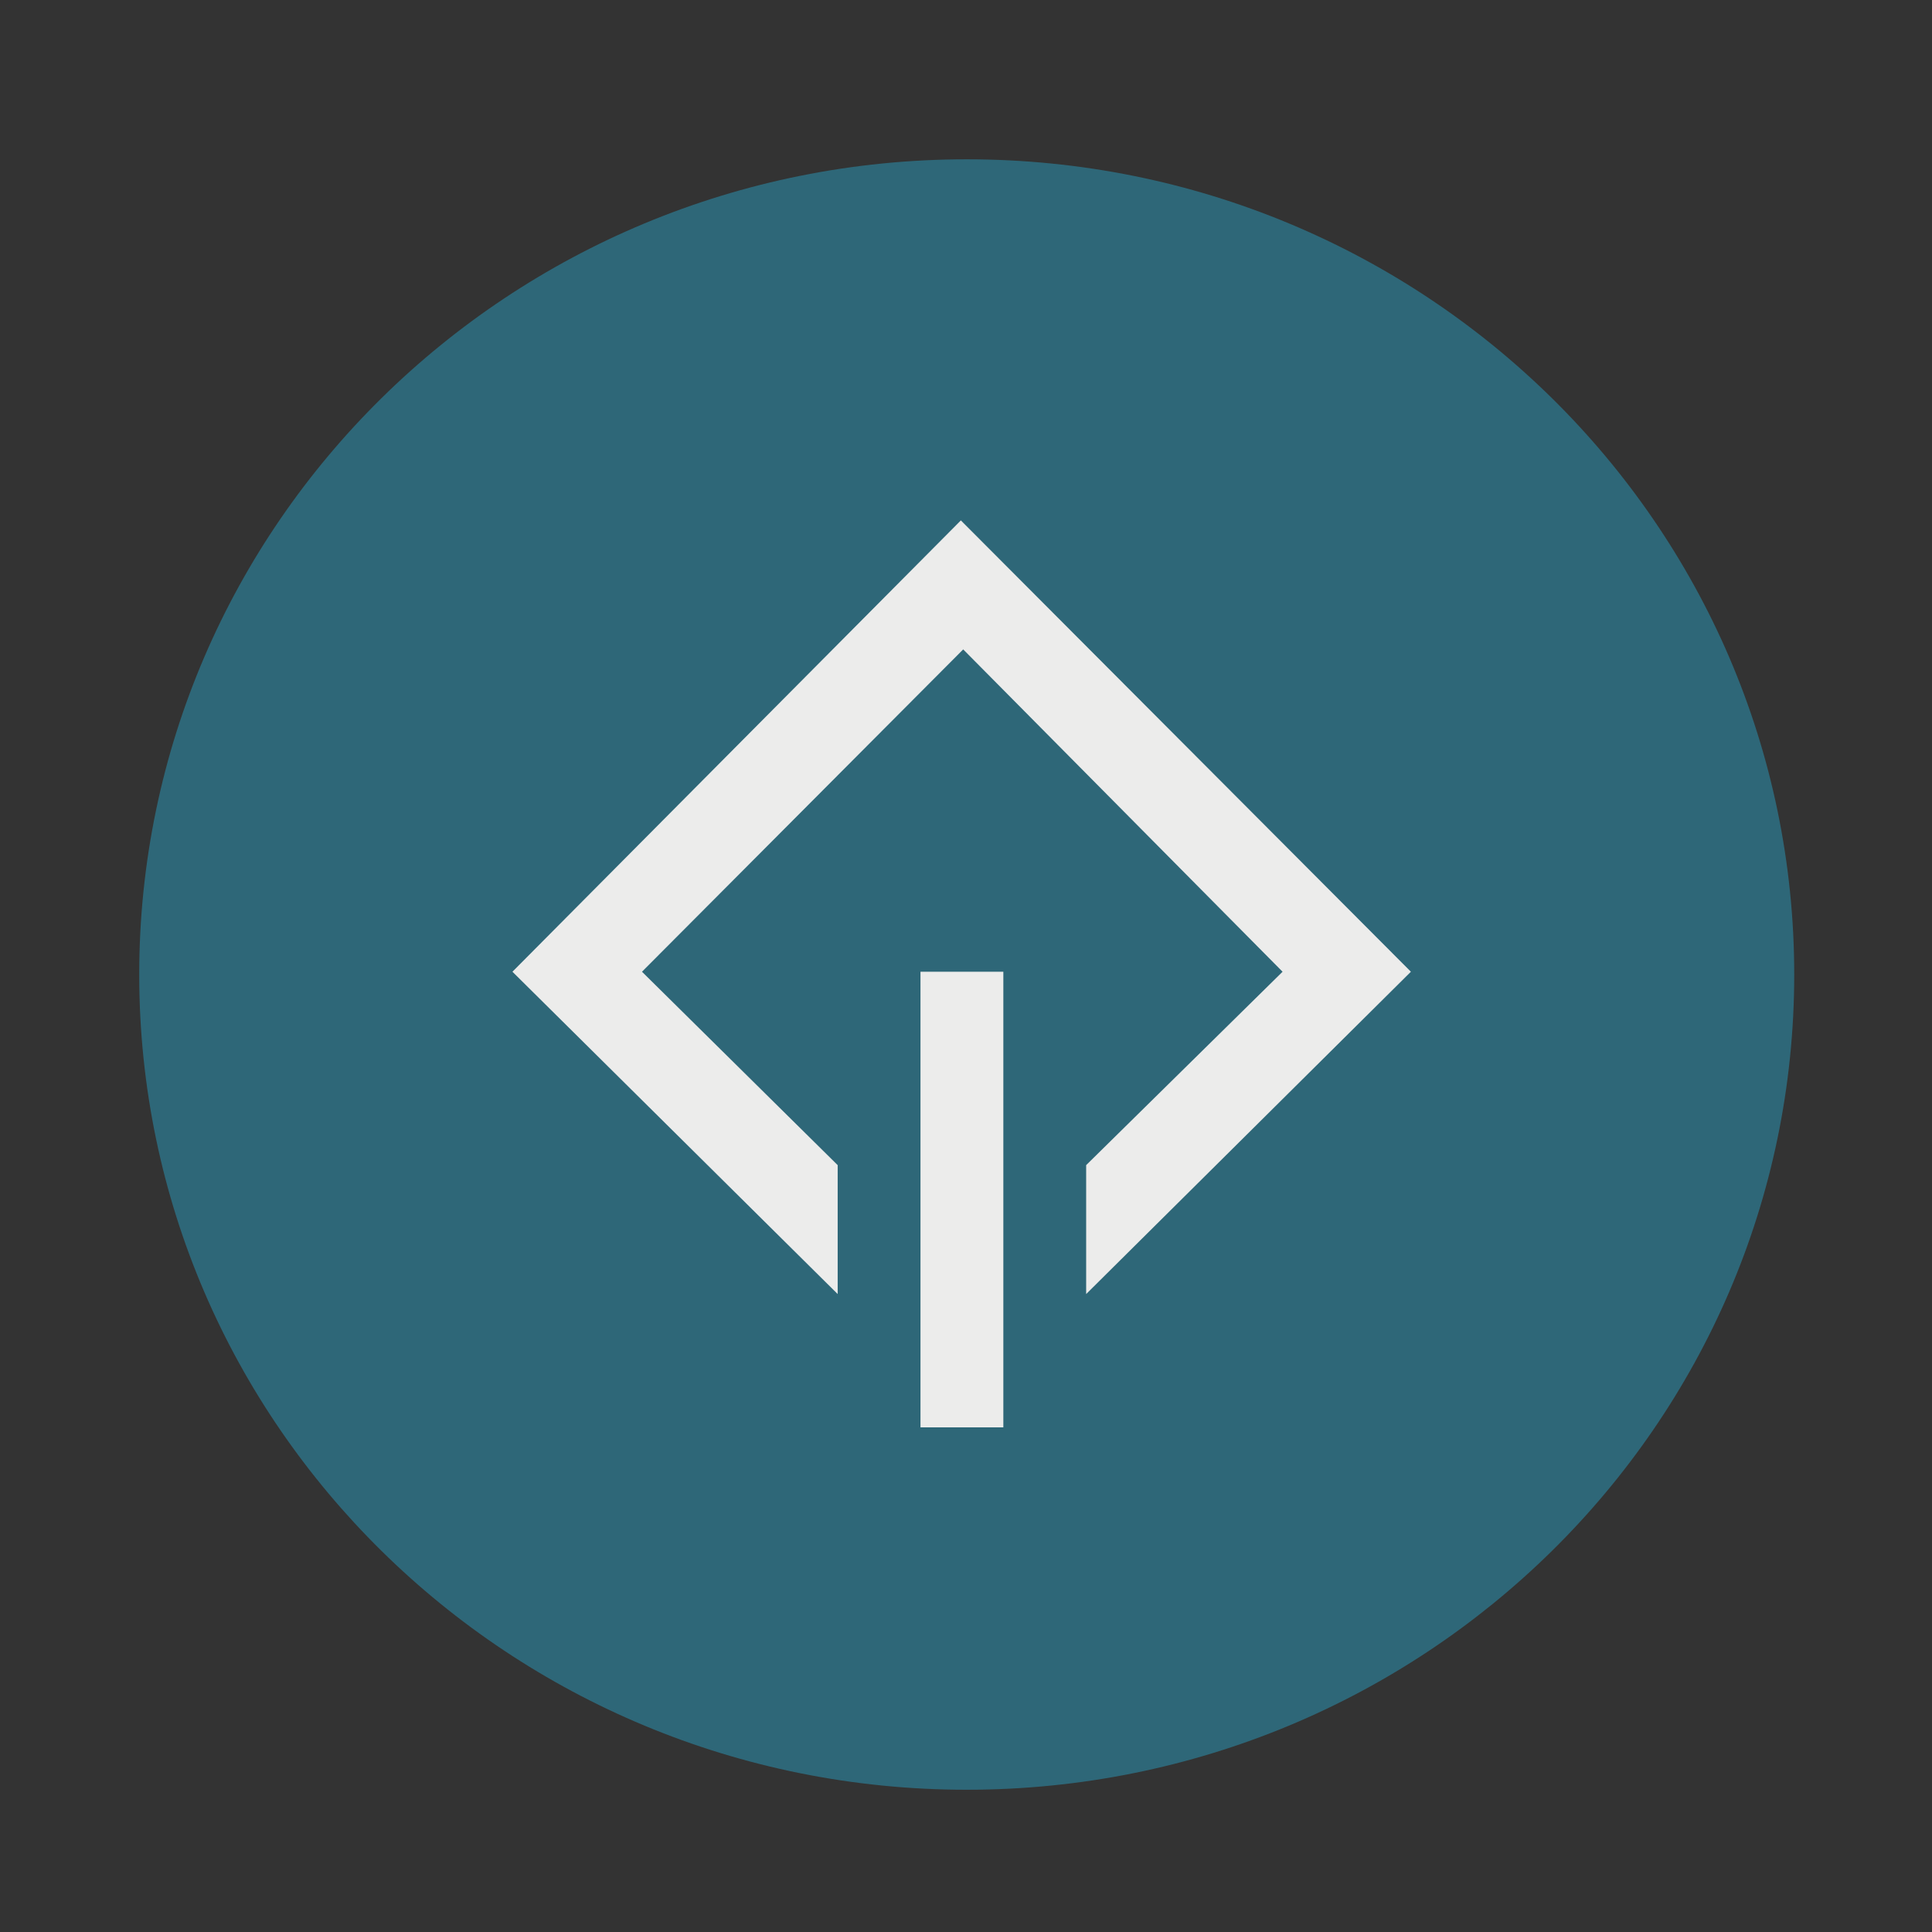 <?xml version="1.0" encoding="UTF-8" standalone="no"?>
<!-- Generator: Adobe Illustrator 18.0.0, SVG Export Plug-In . SVG Version: 6.00 Build 0)  -->

<svg
   xmlns:dc="http://purl.org/dc/elements/1.1/"
   xmlns:cc="http://creativecommons.org/ns#"
   xmlns:rdf="http://www.w3.org/1999/02/22-rdf-syntax-ns#"
   xmlns:svg="http://www.w3.org/2000/svg"
   xmlns="http://www.w3.org/2000/svg"
   xmlns:sodipodi="http://sodipodi.sourceforge.net/DTD/sodipodi-0.dtd"
   xmlns:inkscape="http://www.inkscape.org/namespaces/inkscape"
   version="1.1"
   id="图层_1"
   x="0px"
   y="0px"
   viewBox="0 0 48 48"
   style="enable-background:new 0 0 48 48;"
   xml:space="preserve"
   sodipodi:docname="drive-removable-media-scsi.svg"
   inkscape:version="0.92.2pre0 (973e216, 2017-07-25)"><rect x="0" y="0" width="48" height="48" fill="#333333" stroke="none"/><defs
     id="defs21"><linearGradient
       gradientTransform="rotate(-90,64.335,-8.496)"
       gradientUnits="userSpaceOnUse"
       x2="47"
       x1="1"
       id="linearGradient3764"><stop
         id="stop2"
         stop-opacity="1"
         stop-color="#5e6670" /><stop
         id="stop4"
         stop-opacity="1"
         stop-color="#67707b"
         offset="1" /></linearGradient><clipPath
       id="clipPath-561578208"><g
         id="g9"
         transform="translate(0,-1004.362)"><path
           id="path7"
           fill="#1890d0"
           transform="matrix(15.333,0,0,11.5,415,878.862)"
           d="m -24 13 c 0 1.105 -0.672 2 -1.5 2 -0.828 0 -1.5 -0.895 -1.5 -2 0 -1.105 0.672 -2 1.5 -2 0.828 0 1.5 0.895 1.5 2 z" /></g></clipPath><clipPath
       id="clipPath-572739784"><g
         id="g14-3"
         transform="translate(0,-1004.362)"><path
           id="path12-6"
           fill="#1890d0"
           transform="matrix(15.333,0,0,11.5,415,878.862)"
           d="m -24 13 c 0 1.105 -0.672 2 -1.5 2 -0.828 0 -1.5 -0.895 -1.5 -2 0 -1.105 0.672 -2 1.5 -2 0.828 0 1.5 0.895 1.5 2 z" /></g></clipPath><linearGradient
       gradientUnits="userSpaceOnUse"
       gradientTransform="matrix(0.314,0,0,0.178,7.799,-7.963)"
       id="linearGradient-3"
       y2="255.839"
       x2="18.33"
       y1="252.173"
       x1="18.33"><stop
         id="stop18"
         offset="0%"
         stop-color="#FFFFFF" /><stop
         id="stop20"
         offset="100%"
         stop-opacity="0"
         stop-color="#FFFFFF" /></linearGradient></defs><sodipodi:namedview
     pagecolor="#ffffff"
     bordercolor="#666666"
     borderopacity="1"
     objecttolerance="10"
     gridtolerance="10"
     guidetolerance="10"
     inkscape:pageopacity="0"
     inkscape:pageshadow="2"
     inkscape:window-width="1360"
     inkscape:window-height="696"
     id="namedview19"
     showgrid="false"
     inkscape:zoom="9.8333333"
     inkscape:cx="-3.8550139"
     inkscape:cy="18.096683"
     inkscape:window-x="0"
     inkscape:window-y="0"
     inkscape:window-maximized="1"
     inkscape:current-layer="图层_1" /><g
     id="g31"
     transform="translate(-66.897,-3.754)" /><path
     id="path27"
     d="m 24.018,3.958 c 11.355,0 20.559,9.068 20.559,20.254 0,11.187 -9.204,20.254 -20.559,20.254 -11.355,0 -20.559,-9.068 -20.559,-20.254 0,-11.187 9.204,-20.254 20.559,-20.254 z"
     style="fill:#2e6778;fill-opacity:1;stroke-width:0.887"
     inkscape:connector-curvature="0" /><g
     id="g46"
     transform="matrix(0.266,0,0,0.266,11.391,11.621)"
     style="fill:#ececeb;fill-opacity:1;fill-rule:evenodd;stroke:none;stroke-width:1"><rect
       id="Rectangle-path"
       x="43.151"
       y="47.073"
       width="7.739"
       height="42.556"
       style="fill:#ececeb;fill-opacity:1" /><polygon
       id="Shape"
       points="88.955,47.073 46.922,4.919 5.039,47.073 35.417,77.179 35.417,65.137 17.139,47.073 47.141,16.967 76.97,47.073 58.625,65.137 58.625,77.179 "
       style="fill:#ececeb;fill-opacity:1" /></g></svg>